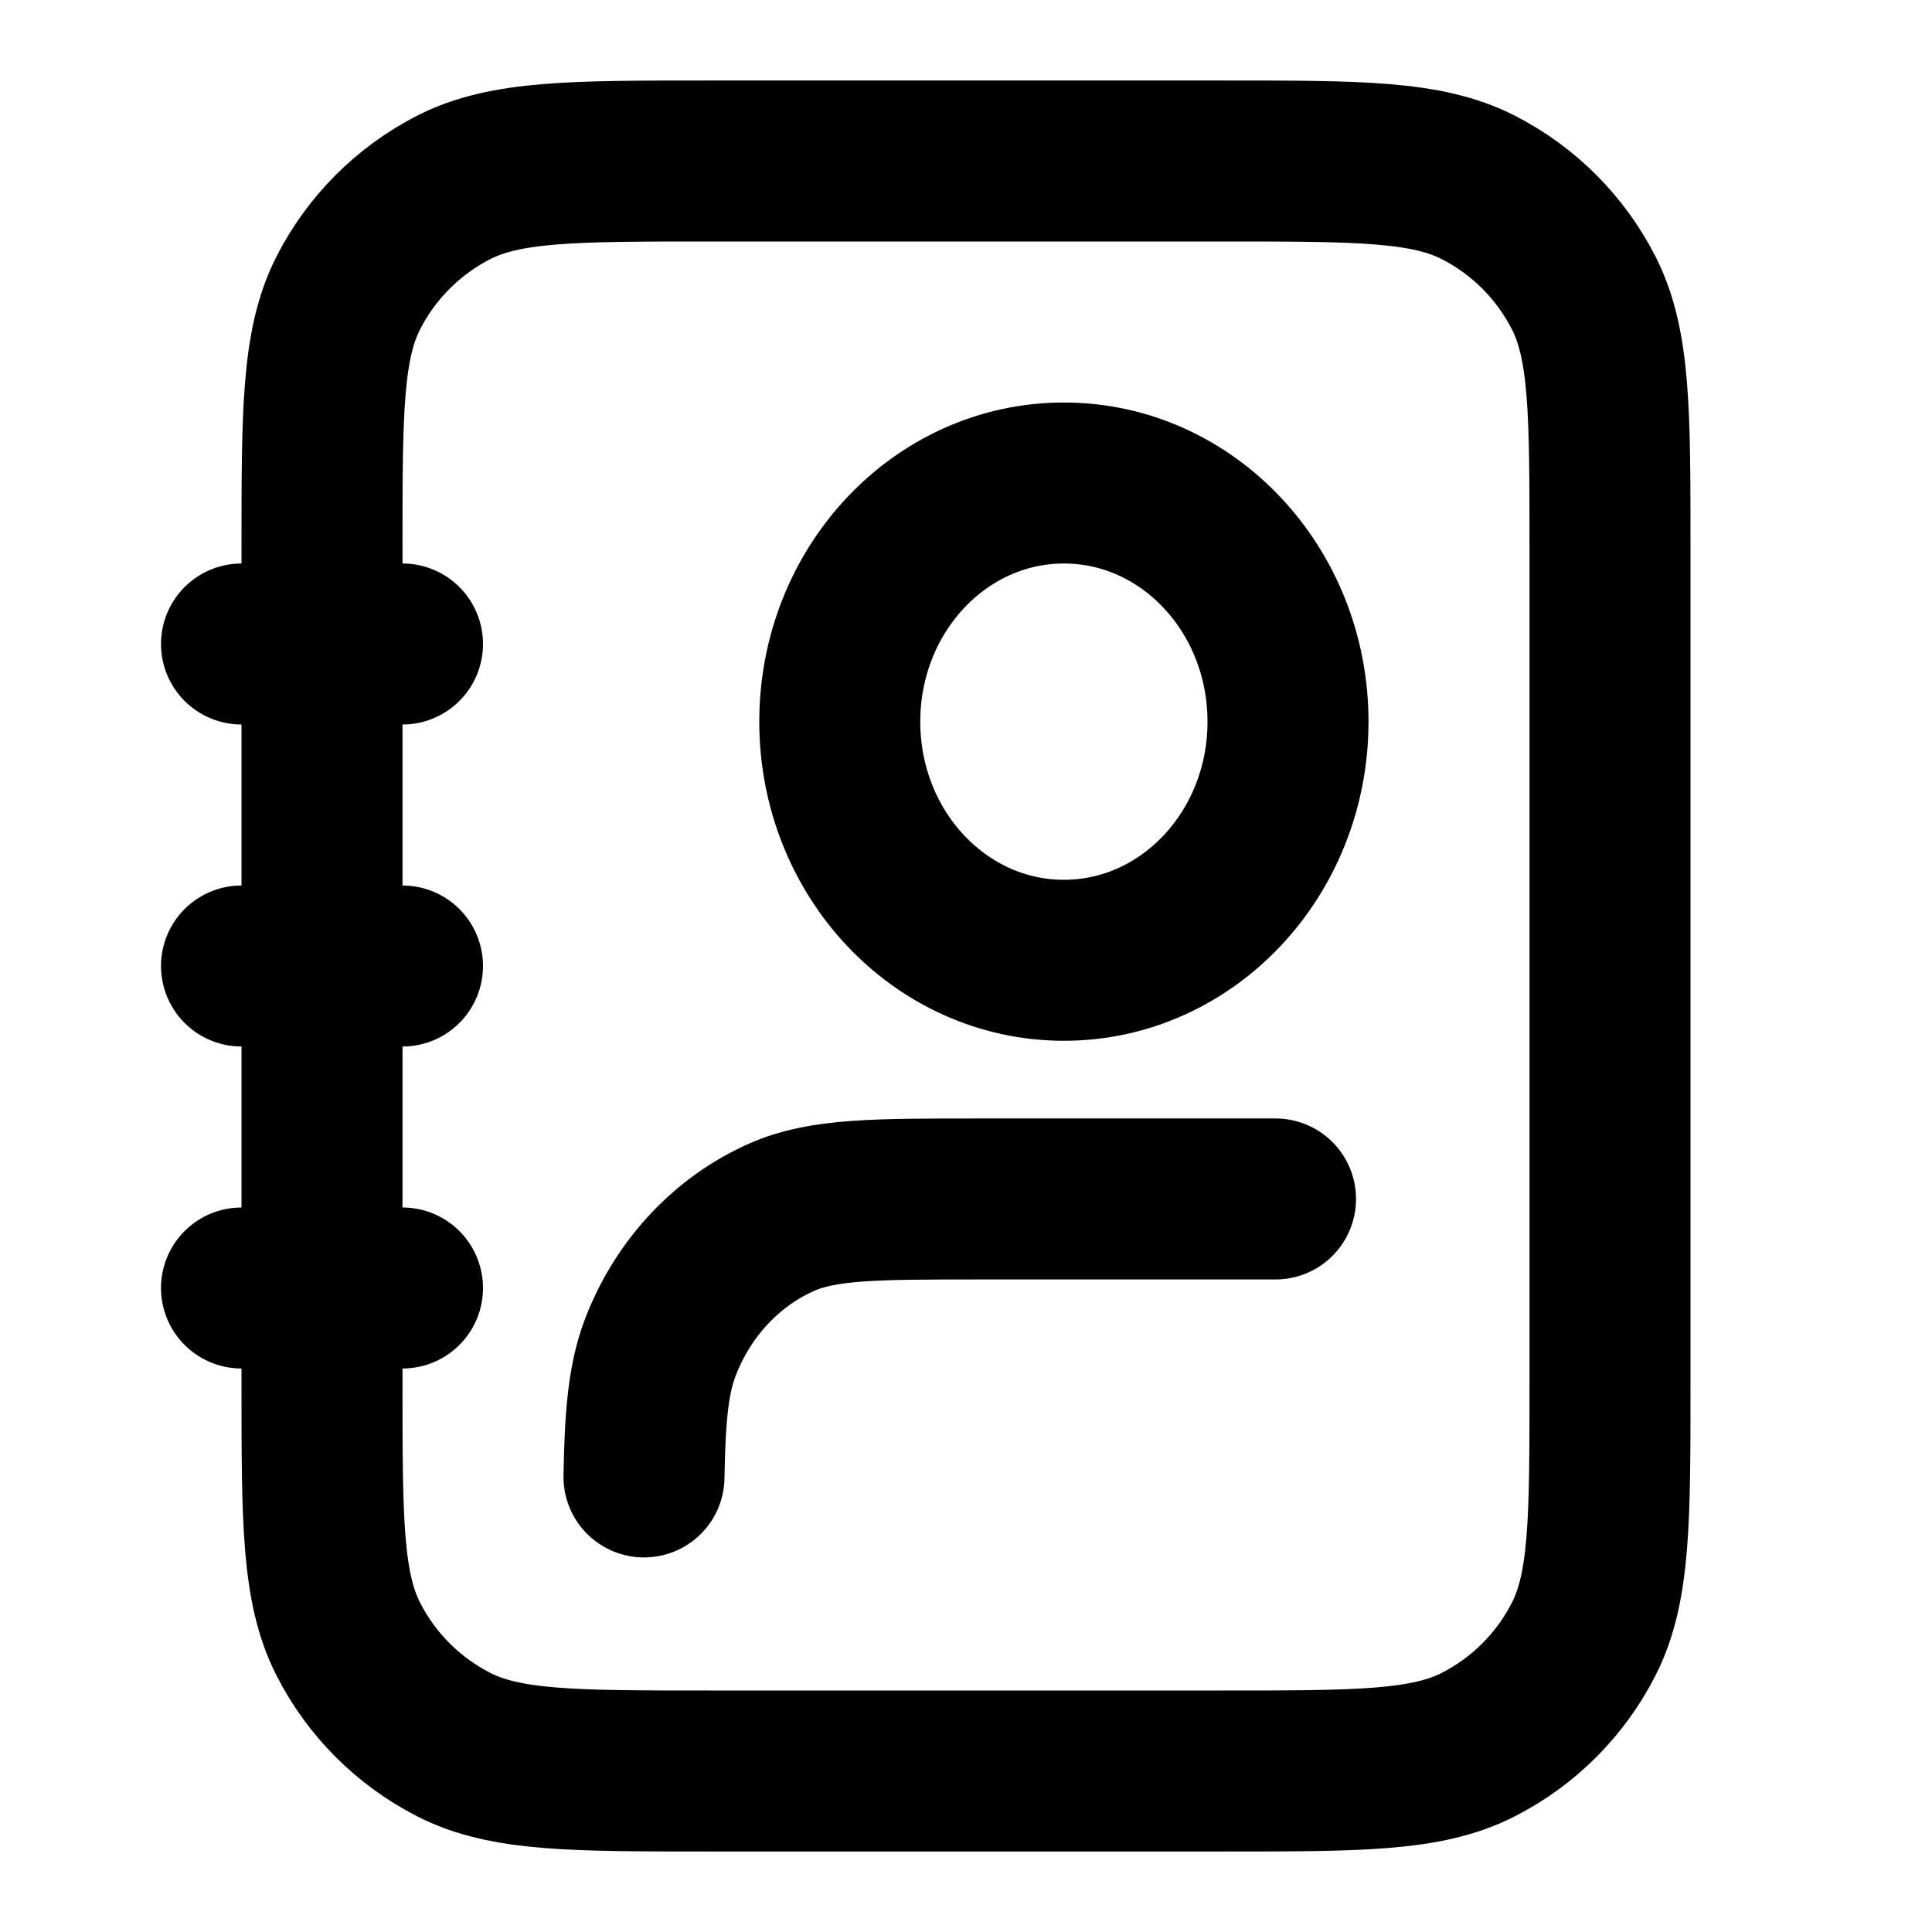 <svg width="24" height="24" viewBox="0 0 24 24" fill="none" xmlns="http://www.w3.org/2000/svg">
<path d="M5 12H3M5 16H3M5 8H3M20 6.8V17.2C20 18.88 20 19.72 19.673 20.362C19.385 20.927 18.927 21.385 18.362 21.673C17.72 22 16.88 22 15.2 22H8.8C7.12 22 6.28 22 5.638 21.673C5.074 21.385 4.615 20.927 4.327 20.362C4 19.72 4 18.88 4 17.2V6.8C4 5.12 4 4.28 4.327 3.638C4.615 3.074 5.074 2.615 5.638 2.327C6.28 2 7.12 2 8.8 2H15.2C16.88 2 17.72 2 18.362 2.327C18.927 2.615 19.385 3.074 19.673 3.638C20 4.28 20 5.12 20 6.8Z" stroke="currentColor" stroke-width="2" stroke-linecap="round" stroke-linejoin="round"/>
<path d="M15.845 14.894H12.172C10.875 14.894 10.226 14.894 9.714 15.119C9.032 15.42 8.49 15.998 8.208 16.724C8.054 17.119 8.012 17.591 8 18.347M16 8.965C16 10.602 14.754 11.929 13.216 11.929C11.678 11.929 10.432 10.602 10.432 8.965C10.432 7.327 11.678 6 13.216 6C14.754 6 16 7.327 16 8.965Z" stroke="currentColor" stroke-width="2" stroke-linecap="round" stroke-linejoin="round"/>
</svg>
